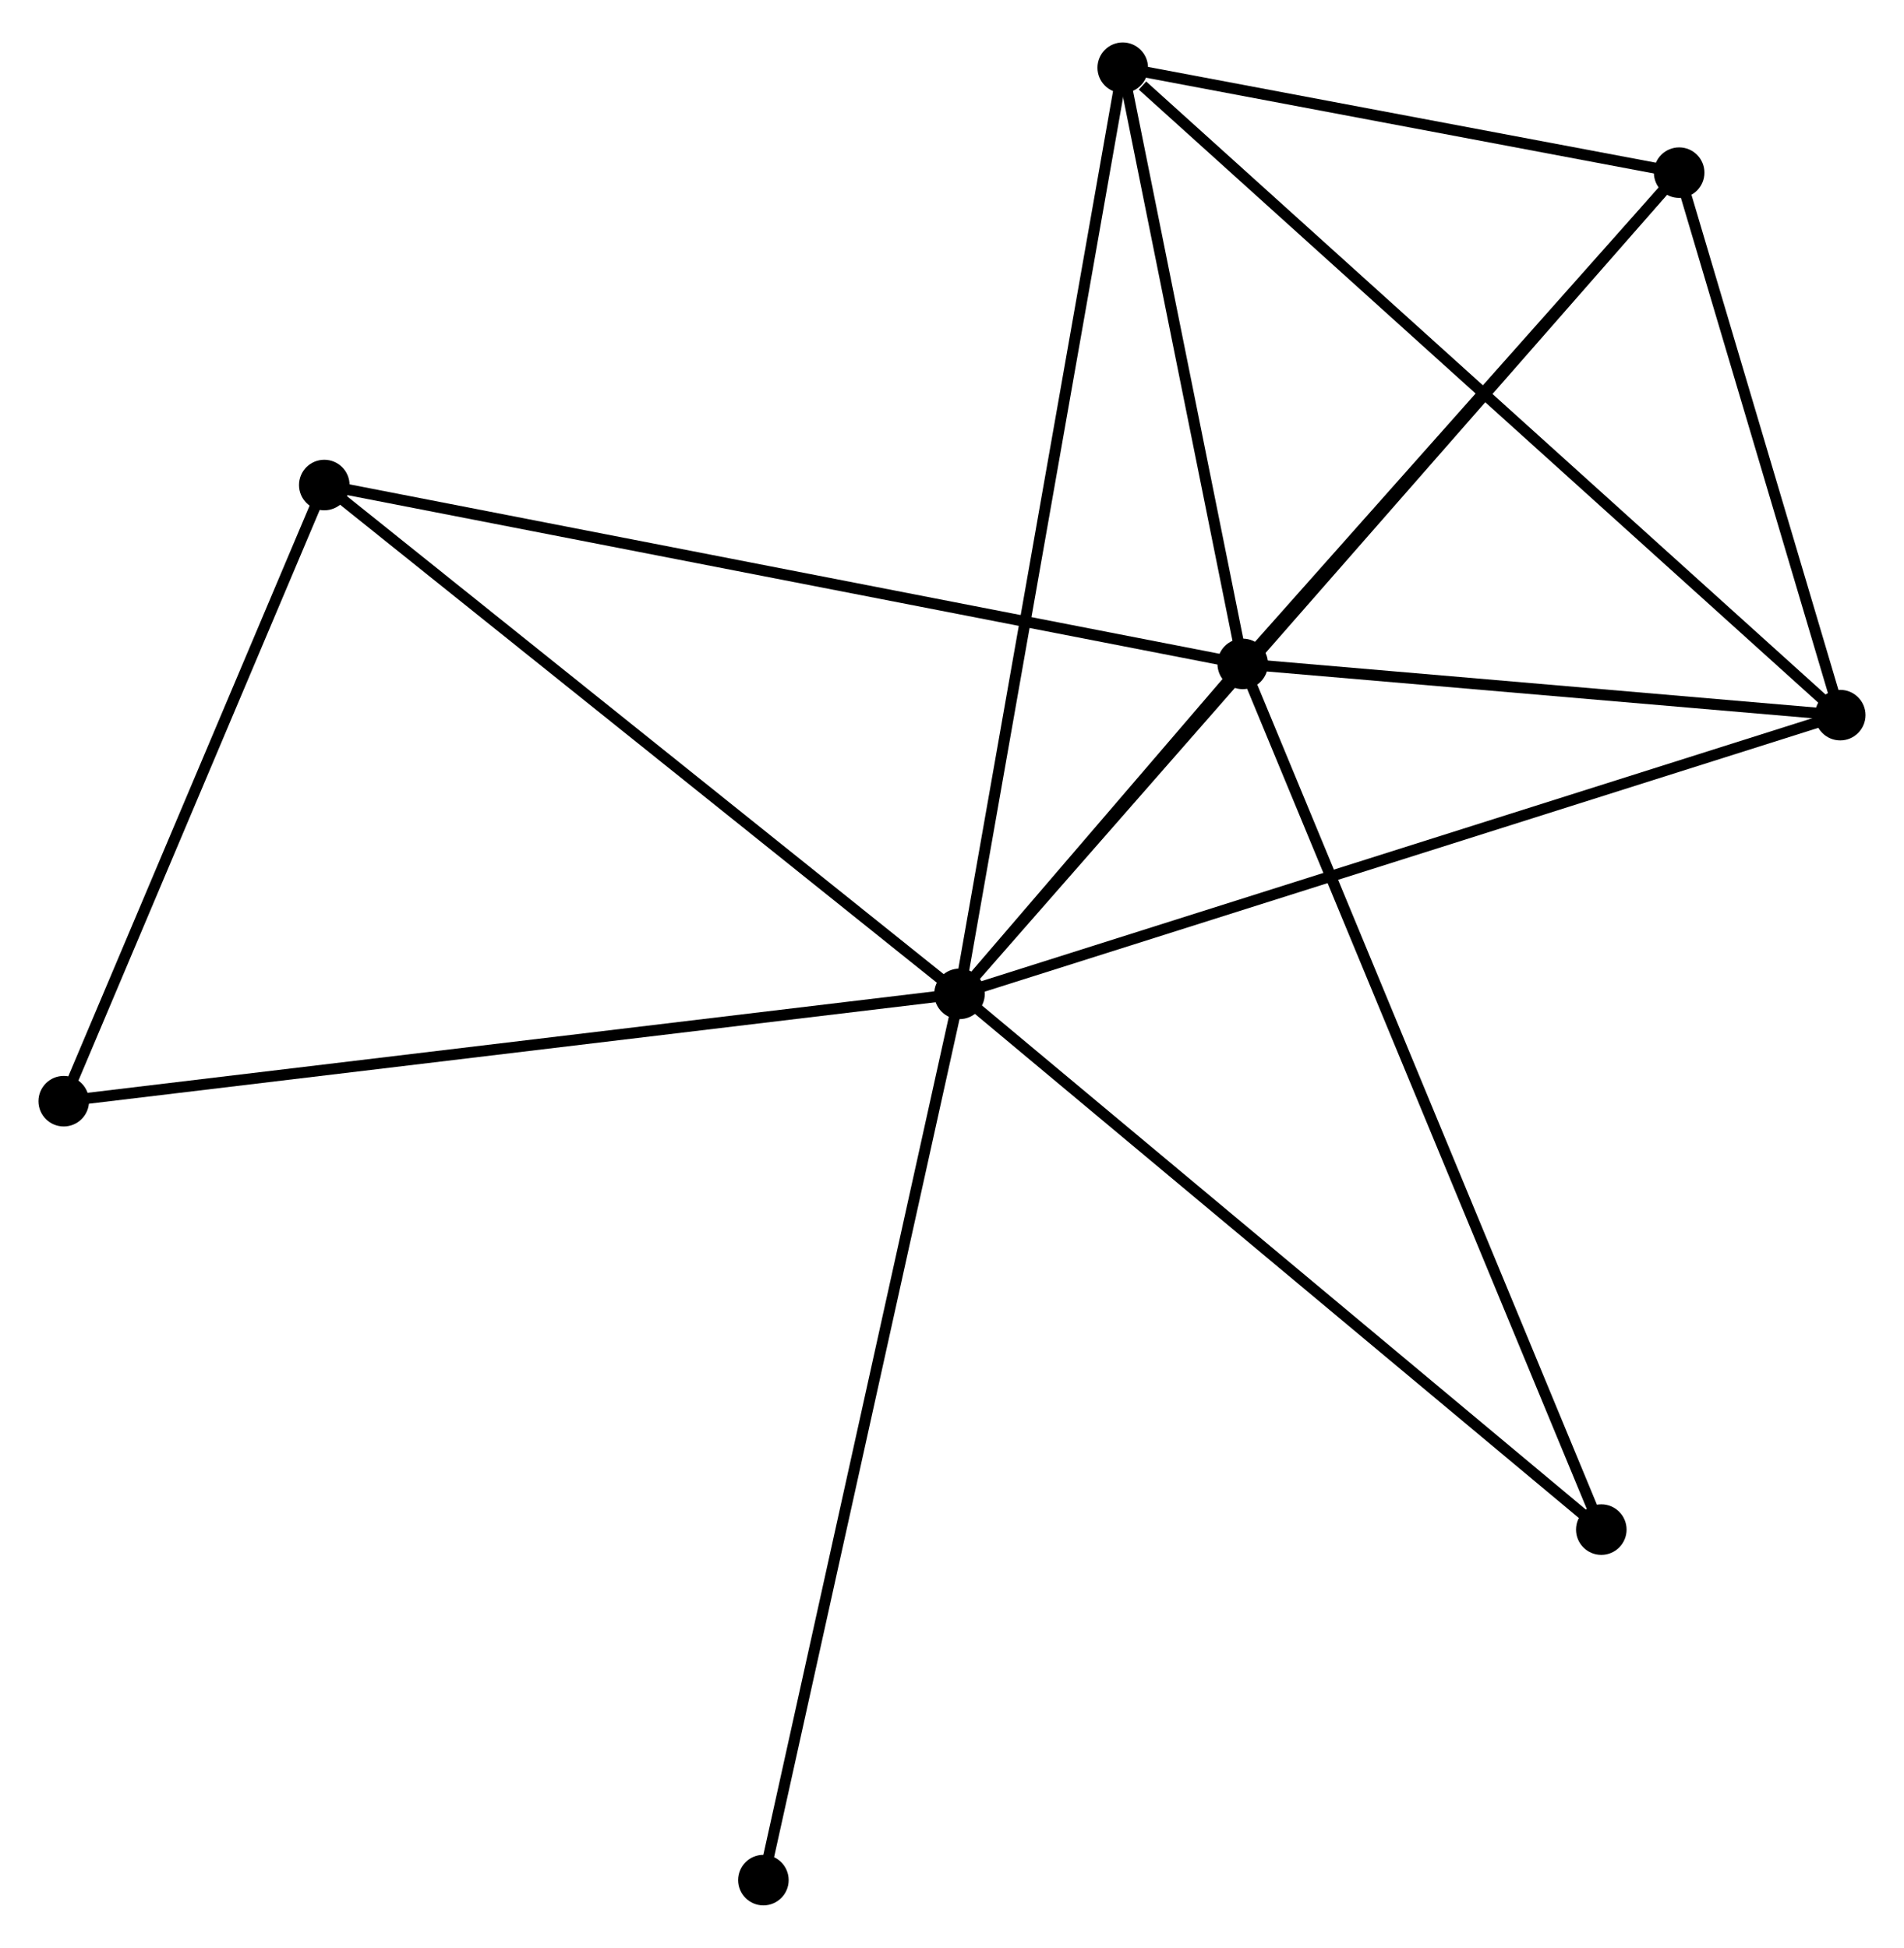 <?xml version="1.0" encoding="UTF-8" standalone="no"?>
<!DOCTYPE svg PUBLIC "-//W3C//DTD SVG 1.1//EN"
 "http://www.w3.org/Graphics/SVG/1.1/DTD/svg11.dtd">
<!-- Generated by graphviz version 2.36.0 (20140111.2315)
 -->
<!-- Title: %3 Pages: 1 -->
<svg width="173pt" height="177pt"
 viewBox="0.00 0.00 173.25 176.53" xmlns="http://www.w3.org/2000/svg" xmlns:xlink="http://www.w3.org/1999/xlink">
<g id="graph0" class="graph" transform="scale(1 1) rotate(0) translate(4 172.529)">
<title>%3</title>
<!-- 0 -->
<g id="node1" class="node"><title>0</title>
<ellipse fill="black" stroke="black" cx="83.308" cy="-82.45" rx="1.8" ry="1.8"/>
</g>
<!-- 1 -->
<g id="node2" class="node"><title>1</title>
<ellipse fill="black" stroke="black" cx="109.08" cy="-112.477" rx="1.8" ry="1.8"/>
</g>
<!-- 0&#45;&#45;1 -->
<g id="edge1" class="edge"><title>0&#45;&#45;1</title>
<path fill="none" stroke="black" d="M84.693,-84.064C89.21,-89.327 103.466,-105.936 107.811,-110.998"/>
</g>
<!-- 2 -->
<g id="node3" class="node"><title>2</title>
<ellipse fill="black" stroke="black" cx="163.447" cy="-107.814" rx="1.8" ry="1.8"/>
</g>
<!-- 0&#45;&#45;2 -->
<g id="edge2" class="edge"><title>0&#45;&#45;2</title>
<path fill="none" stroke="black" d="M85.289,-83.077C96.376,-86.586 150.629,-103.757 161.535,-107.209"/>
</g>
<!-- 3 -->
<g id="node4" class="node"><title>3</title>
<ellipse fill="black" stroke="black" cx="98.161" cy="-166.729" rx="1.8" ry="1.8"/>
</g>
<!-- 0&#45;&#45;3 -->
<g id="edge3" class="edge"><title>0&#45;&#45;3</title>
<path fill="none" stroke="black" d="M83.675,-84.533C85.73,-96.193 95.785,-153.249 97.807,-164.718"/>
</g>
<!-- 4 -->
<g id="node5" class="node"><title>4</title>
<ellipse fill="black" stroke="black" cx="148.791" cy="-157.18" rx="1.8" ry="1.8"/>
</g>
<!-- 0&#45;&#45;4 -->
<g id="edge4" class="edge"><title>0&#45;&#45;4</title>
<path fill="none" stroke="black" d="M84.675,-84.011C93.197,-93.736 138.931,-145.927 147.431,-155.628"/>
</g>
<!-- 5 -->
<g id="node6" class="node"><title>5</title>
<ellipse fill="black" stroke="black" cx="25.508" cy="-128.753" rx="1.8" ry="1.8"/>
</g>
<!-- 0&#45;&#45;5 -->
<g id="edge5" class="edge"><title>0&#45;&#45;5</title>
<path fill="none" stroke="black" d="M81.879,-83.595C73.952,-89.945 35.431,-120.804 27.099,-127.479"/>
</g>
<!-- 6 -->
<g id="node7" class="node"><title>6</title>
<ellipse fill="black" stroke="black" cx="1.8" cy="-72.682" rx="1.8" ry="1.8"/>
</g>
<!-- 0&#45;&#45;6 -->
<g id="edge6" class="edge"><title>0&#45;&#45;6</title>
<path fill="none" stroke="black" d="M81.293,-82.209C70.016,-80.857 14.836,-74.244 3.744,-72.915"/>
</g>
<!-- 7 -->
<g id="node8" class="node"><title>7</title>
<ellipse fill="black" stroke="black" cx="141.707" cy="-33.696" rx="1.8" ry="1.8"/>
</g>
<!-- 0&#45;&#45;7 -->
<g id="edge7" class="edge"><title>0&#45;&#45;7</title>
<path fill="none" stroke="black" d="M84.751,-81.245C92.761,-74.558 131.681,-42.066 140.099,-35.038"/>
</g>
<!-- 8 -->
<g id="node9" class="node"><title>8</title>
<ellipse fill="black" stroke="black" cx="65.463" cy="-1.8" rx="1.8" ry="1.8"/>
</g>
<!-- 0&#45;&#45;8 -->
<g id="edge8" class="edge"><title>0&#45;&#45;8</title>
<path fill="none" stroke="black" d="M82.867,-80.456C80.398,-69.298 68.317,-14.699 65.889,-3.724"/>
</g>
<!-- 1&#45;&#45;2 -->
<g id="edge9" class="edge"><title>1&#45;&#45;2</title>
<path fill="none" stroke="black" d="M110.889,-112.322C119.143,-111.614 153.192,-108.693 161.575,-107.974"/>
</g>
<!-- 1&#45;&#45;3 -->
<g id="edge10" class="edge"><title>1&#45;&#45;3</title>
<path fill="none" stroke="black" d="M108.717,-114.282C107.059,-122.519 100.221,-156.496 98.537,-164.861"/>
</g>
<!-- 1&#45;&#45;4 -->
<g id="edge11" class="edge"><title>1&#45;&#45;4</title>
<path fill="none" stroke="black" d="M110.402,-113.964C116.431,-120.751 141.301,-148.748 147.424,-155.641"/>
</g>
<!-- 1&#45;&#45;5 -->
<g id="edge12" class="edge"><title>1&#45;&#45;5</title>
<path fill="none" stroke="black" d="M107.015,-112.879C95.452,-115.131 38.875,-126.15 27.502,-128.365"/>
</g>
<!-- 1&#45;&#45;7 -->
<g id="edge13" class="edge"><title>1&#45;&#45;7</title>
<path fill="none" stroke="black" d="M109.887,-110.53C114.401,-99.63 136.488,-46.296 140.928,-35.575"/>
</g>
<!-- 2&#45;&#45;3 -->
<g id="edge14" class="edge"><title>2&#45;&#45;3</title>
<path fill="none" stroke="black" d="M161.833,-109.27C152.879,-117.35 109.369,-156.614 99.958,-165.107"/>
</g>
<!-- 2&#45;&#45;4 -->
<g id="edge15" class="edge"><title>2&#45;&#45;4</title>
<path fill="none" stroke="black" d="M162.817,-109.935C160.406,-118.055 151.78,-147.11 149.402,-155.121"/>
</g>
<!-- 3&#45;&#45;4 -->
<g id="edge16" class="edge"><title>3&#45;&#45;4</title>
<path fill="none" stroke="black" d="M100.337,-166.318C108.665,-164.748 138.464,-159.128 146.68,-157.578"/>
</g>
<!-- 5&#45;&#45;6 -->
<g id="edge17" class="edge"><title>5&#45;&#45;6</title>
<path fill="none" stroke="black" d="M24.719,-126.888C21.12,-118.375 6.272,-83.258 2.616,-74.612"/>
</g>
</g>
</svg>
